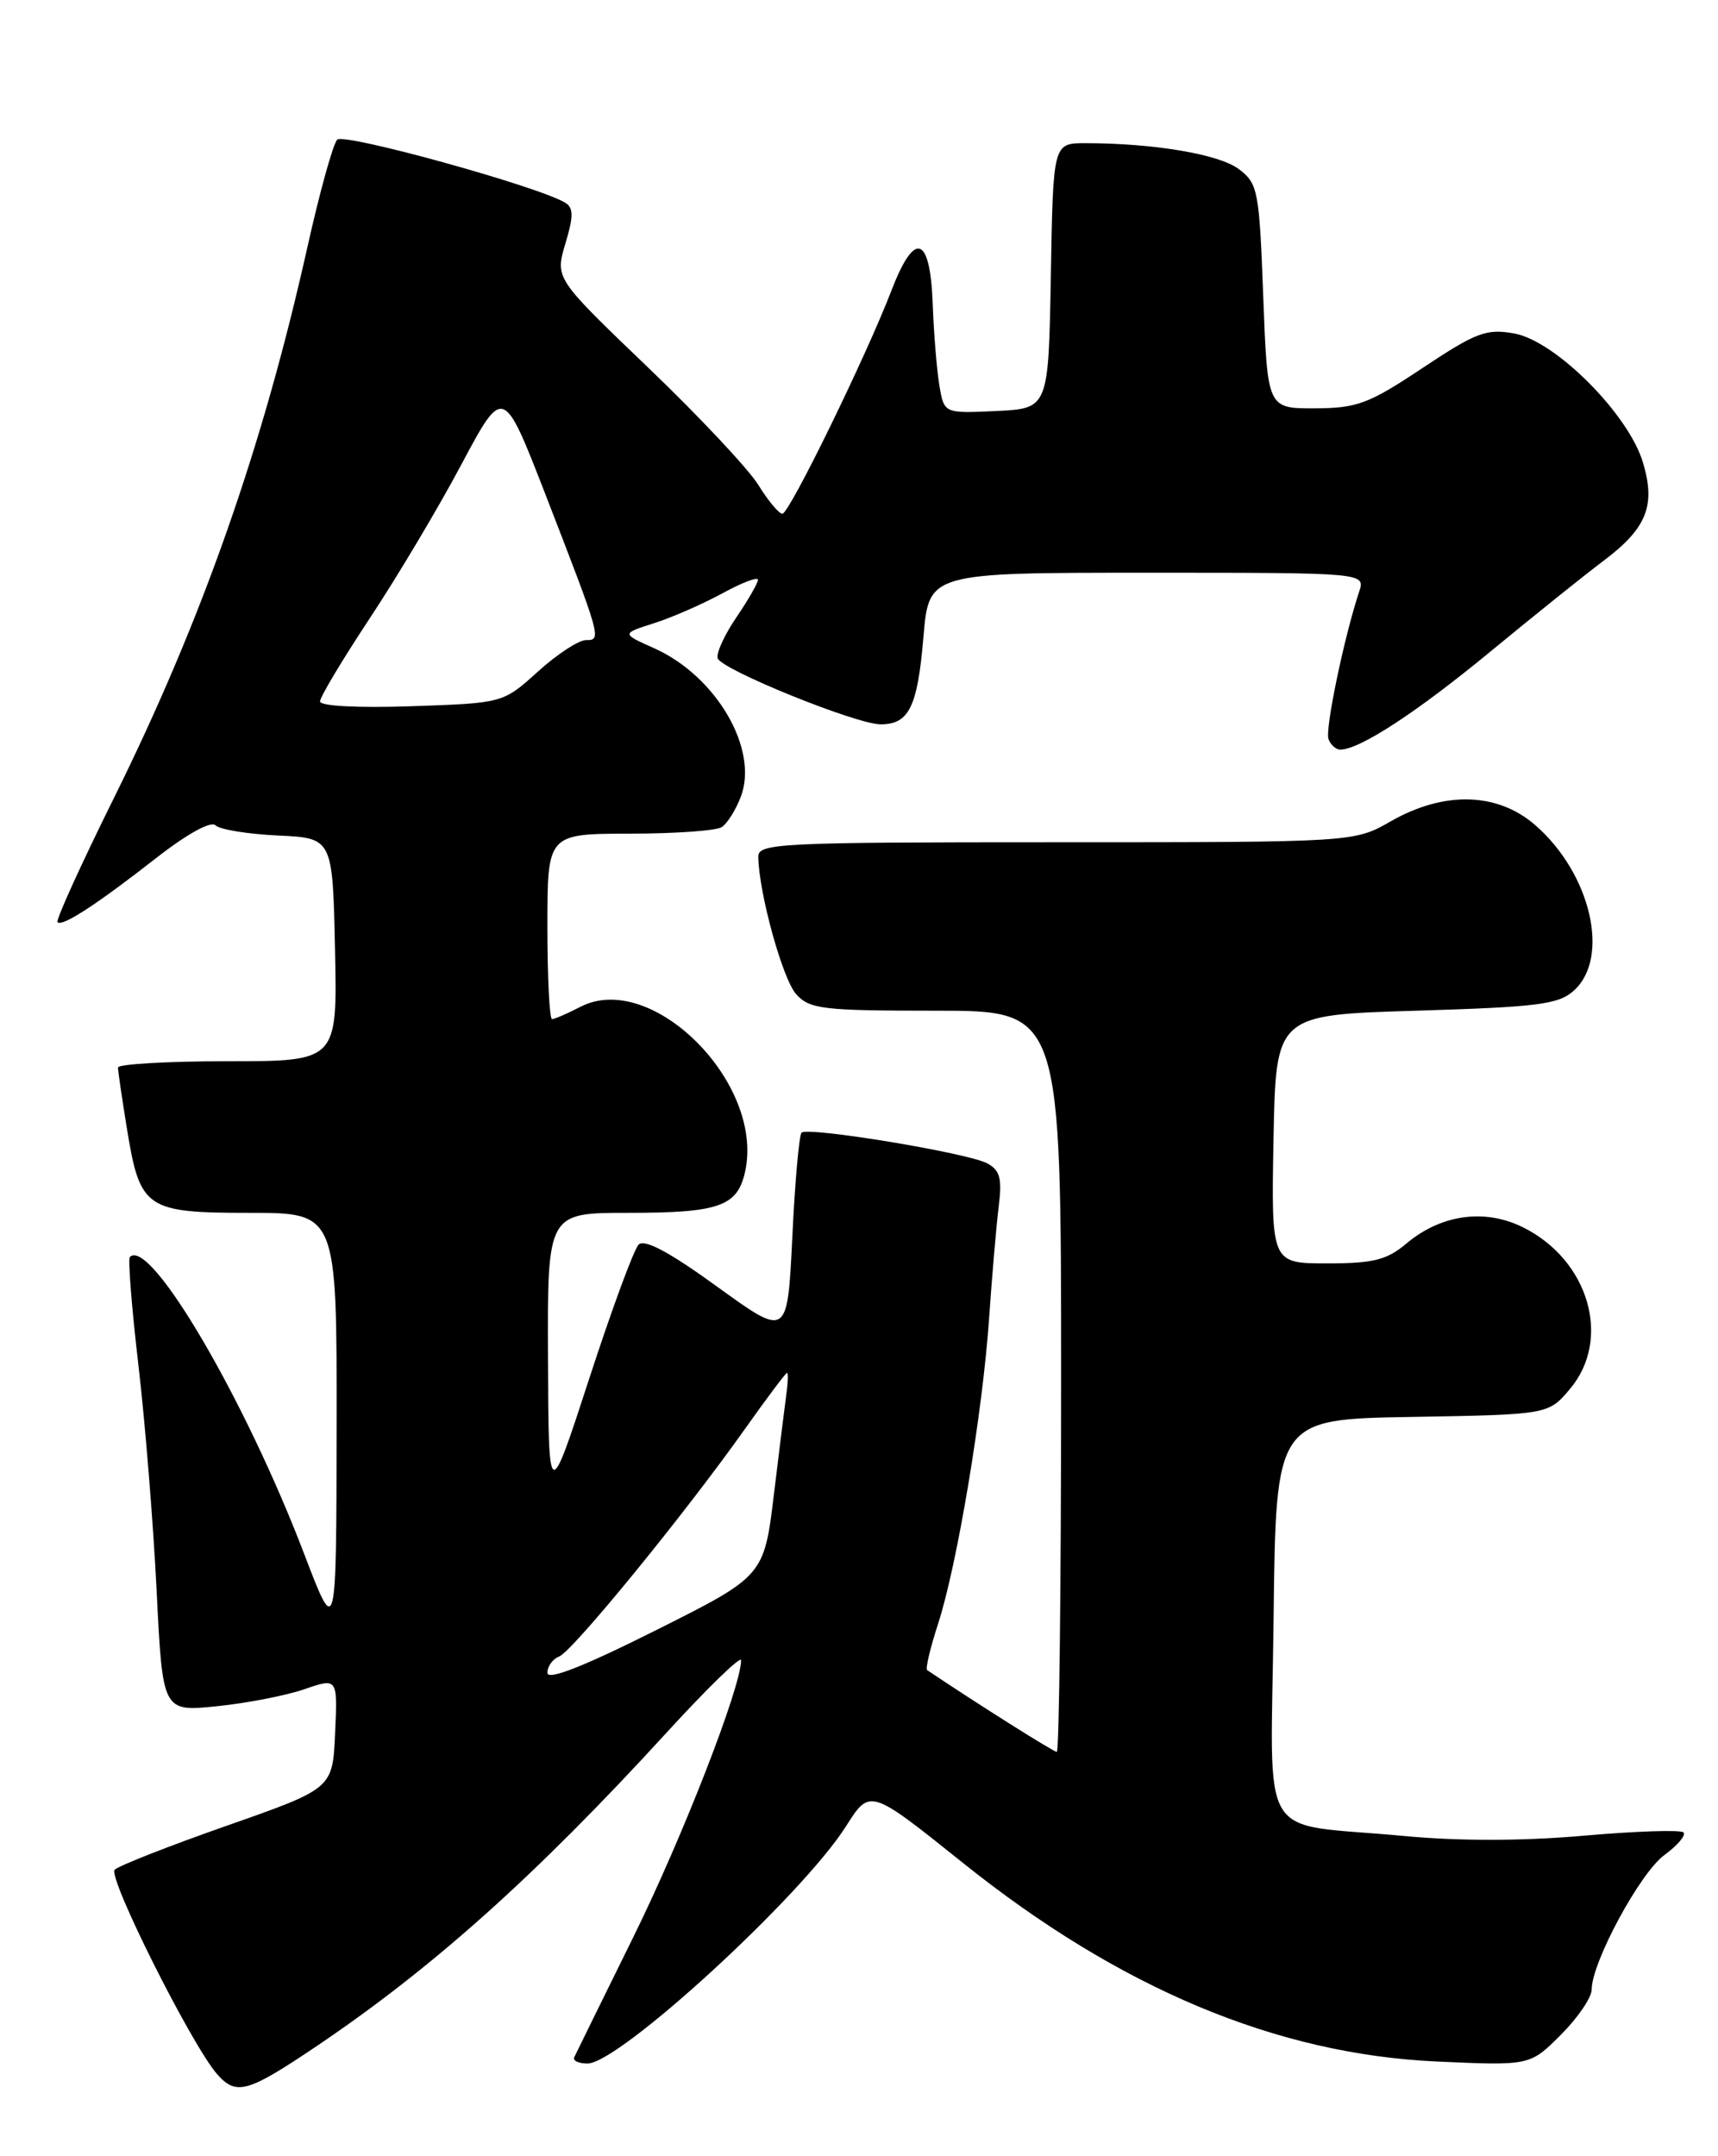 <?xml version="1.0" encoding="UTF-8" standalone="no"?>
<!DOCTYPE svg PUBLIC "-//W3C//DTD SVG 1.1//EN" "http://www.w3.org/Graphics/SVG/1.1/DTD/svg11.dtd" >
<svg xmlns="http://www.w3.org/2000/svg" xmlns:xlink="http://www.w3.org/1999/xlink" version="1.1" viewBox="0 0 204 256">
 <g >
 <path fill="currentColor"
d=" M 37.65 242.90 C 51.45 233.59 63.65 222.65 79.10 205.77 C 83.99 200.42 88.00 196.53 88.00 197.12 C 88.00 200.28 81.09 218.04 75.23 229.93 C 71.55 237.39 68.38 243.84 68.19 244.25 C 67.99 244.66 68.70 245.00 69.76 245.00 C 73.53 245.00 95.24 225.07 100.47 216.81 C 103.30 212.34 103.30 212.34 114.29 221.14 C 132.93 236.08 151.56 243.89 170.58 244.76 C 181.67 245.26 181.67 245.26 185.33 241.60 C 187.35 239.58 189.00 237.16 189.00 236.22 C 189.00 232.99 194.75 222.35 197.62 220.26 C 199.20 219.10 200.23 217.89 199.90 217.56 C 199.57 217.23 194.24 217.41 188.06 217.95 C 180.81 218.59 173.23 218.60 166.67 217.98 C 149.02 216.32 150.92 219.50 151.23 192.17 C 151.50 168.50 151.50 168.50 167.68 168.23 C 183.86 167.95 183.86 167.95 186.43 164.90 C 191.42 158.97 188.65 149.55 180.79 145.69 C 176.27 143.47 171.11 144.20 167.03 147.62 C 164.68 149.60 163.10 150.00 157.58 150.00 C 150.95 150.00 150.95 150.00 151.22 135.25 C 151.50 120.50 151.50 120.50 168.15 120.00 C 182.69 119.56 185.06 119.26 186.90 117.60 C 191.21 113.69 188.91 103.76 182.35 98.01 C 177.86 94.06 171.50 93.88 165.15 97.51 C 160.80 100.00 160.80 100.00 125.40 100.00 C 92.34 100.00 90.00 100.12 90.04 101.75 C 90.12 106.09 92.94 116.27 94.54 118.04 C 96.15 119.82 97.69 120.00 111.15 120.00 C 126.00 120.00 126.00 120.00 126.00 164.00 C 126.00 188.20 125.77 208.00 125.49 208.00 C 125.10 208.00 116.09 202.32 110.09 198.29 C 109.87 198.14 110.46 195.65 111.40 192.76 C 113.66 185.79 116.68 167.70 117.45 156.50 C 117.79 151.55 118.30 145.62 118.58 143.31 C 119.01 139.91 118.75 138.94 117.22 138.12 C 114.90 136.88 95.92 133.75 95.18 134.48 C 94.89 134.77 94.39 140.37 94.08 146.91 C 93.50 158.80 93.50 158.80 85.18 152.78 C 79.53 148.68 76.53 147.07 75.83 147.77 C 75.27 148.33 72.64 155.47 69.98 163.64 C 65.14 178.50 65.14 178.50 65.07 161.25 C 65.00 144.00 65.00 144.00 74.57 144.00 C 85.41 144.00 87.57 143.24 88.48 139.09 C 90.79 128.57 77.37 115.17 68.92 119.54 C 67.37 120.34 65.85 121.00 65.55 121.00 C 65.25 121.00 65.00 116.05 65.00 110.00 C 65.00 99.00 65.00 99.00 74.75 98.98 C 80.11 98.98 85.03 98.63 85.69 98.21 C 86.34 97.80 87.37 96.17 87.97 94.59 C 90.11 88.94 85.05 80.27 77.69 76.97 C 73.79 75.23 73.79 75.23 77.64 74.00 C 79.76 73.33 83.41 71.73 85.75 70.46 C 88.09 69.18 90.00 68.45 90.00 68.84 C 90.00 69.22 88.84 71.24 87.43 73.31 C 86.02 75.39 85.02 77.57 85.22 78.16 C 85.67 79.51 101.68 86.00 104.57 86.00 C 107.94 86.00 108.95 83.94 109.65 75.65 C 110.29 68.00 110.29 68.00 136.21 68.00 C 162.13 68.00 162.13 68.00 161.39 70.25 C 159.59 75.69 157.32 86.61 157.75 87.75 C 158.00 88.44 158.63 89.00 159.15 89.00 C 161.45 89.00 168.25 84.56 177.00 77.34 C 182.23 73.03 188.22 68.22 190.32 66.65 C 195.54 62.74 196.63 60.06 195.09 54.91 C 193.37 49.16 184.69 40.46 179.79 39.59 C 176.50 39.00 175.28 39.46 168.92 43.69 C 162.51 47.96 161.15 48.46 156.12 48.48 C 150.50 48.50 150.50 48.50 150.00 35.19 C 149.53 22.58 149.37 21.78 147.09 20.07 C 144.77 18.31 136.96 17.00 128.88 17.00 C 125.05 17.00 125.05 17.00 124.78 32.75 C 124.50 48.50 124.50 48.50 118.30 48.80 C 112.11 49.09 112.11 49.09 111.55 45.80 C 111.24 43.98 110.88 39.58 110.75 36.00 C 110.44 27.92 108.59 27.35 105.85 34.50 C 102.84 42.33 93.72 61.00 92.90 61.00 C 92.50 61.00 91.21 59.46 90.05 57.58 C 88.88 55.69 82.98 49.40 76.92 43.60 C 65.91 33.05 65.91 33.05 67.13 28.94 C 68.11 25.70 68.11 24.68 67.13 24.08 C 64.02 22.16 40.85 15.75 40.04 16.58 C 39.55 17.09 37.97 22.77 36.53 29.22 C 31.20 53.11 24.00 73.60 13.53 94.74 C 9.62 102.63 6.60 109.27 6.83 109.49 C 7.39 110.06 11.46 107.41 18.59 101.84 C 22.24 98.99 25.05 97.45 25.59 97.99 C 26.09 98.49 29.42 99.03 33.00 99.20 C 39.50 99.50 39.50 99.50 39.78 112.75 C 40.06 126.00 40.06 126.00 27.03 126.00 C 19.86 126.00 14.00 126.34 14.01 126.75 C 14.01 127.16 14.49 130.42 15.07 133.99 C 16.62 143.53 17.30 144.00 29.65 144.00 C 40.00 144.00 40.00 144.00 39.97 169.25 C 39.94 194.50 39.94 194.50 36.12 184.50 C 29.09 166.08 17.81 146.86 15.42 149.24 C 15.18 149.49 15.64 155.28 16.44 162.11 C 17.24 168.95 18.21 181.00 18.60 188.89 C 19.31 203.24 19.31 203.24 25.75 202.58 C 29.29 202.22 33.97 201.31 36.14 200.56 C 40.09 199.20 40.09 199.20 39.79 205.78 C 39.50 212.35 39.50 212.35 27.00 216.74 C 20.12 219.15 14.11 221.51 13.62 221.99 C 12.75 222.85 22.75 242.80 25.77 246.25 C 28.06 248.85 29.37 248.48 37.65 242.90 Z  M 65.00 198.61 C 65.00 197.84 65.63 196.97 66.39 196.68 C 67.98 196.07 81.28 179.79 88.39 169.75 C 91.02 166.04 93.30 163.00 93.45 163.00 C 93.60 163.00 93.58 164.01 93.41 165.25 C 93.24 166.49 92.56 171.92 91.91 177.31 C 90.73 187.12 90.73 187.12 77.86 193.57 C 69.24 197.89 65.00 199.55 65.00 198.61 Z  M 38.00 83.28 C 38.00 82.76 40.66 78.32 43.90 73.42 C 47.15 68.51 52.05 60.30 54.78 55.16 C 59.76 45.82 59.76 45.82 64.75 58.66 C 71.43 75.90 71.46 76.00 69.57 76.00 C 68.71 76.00 66.14 77.68 63.87 79.74 C 59.73 83.48 59.73 83.48 48.86 83.85 C 42.48 84.07 38.00 83.83 38.00 83.28 Z "/>
</g>
</svg>